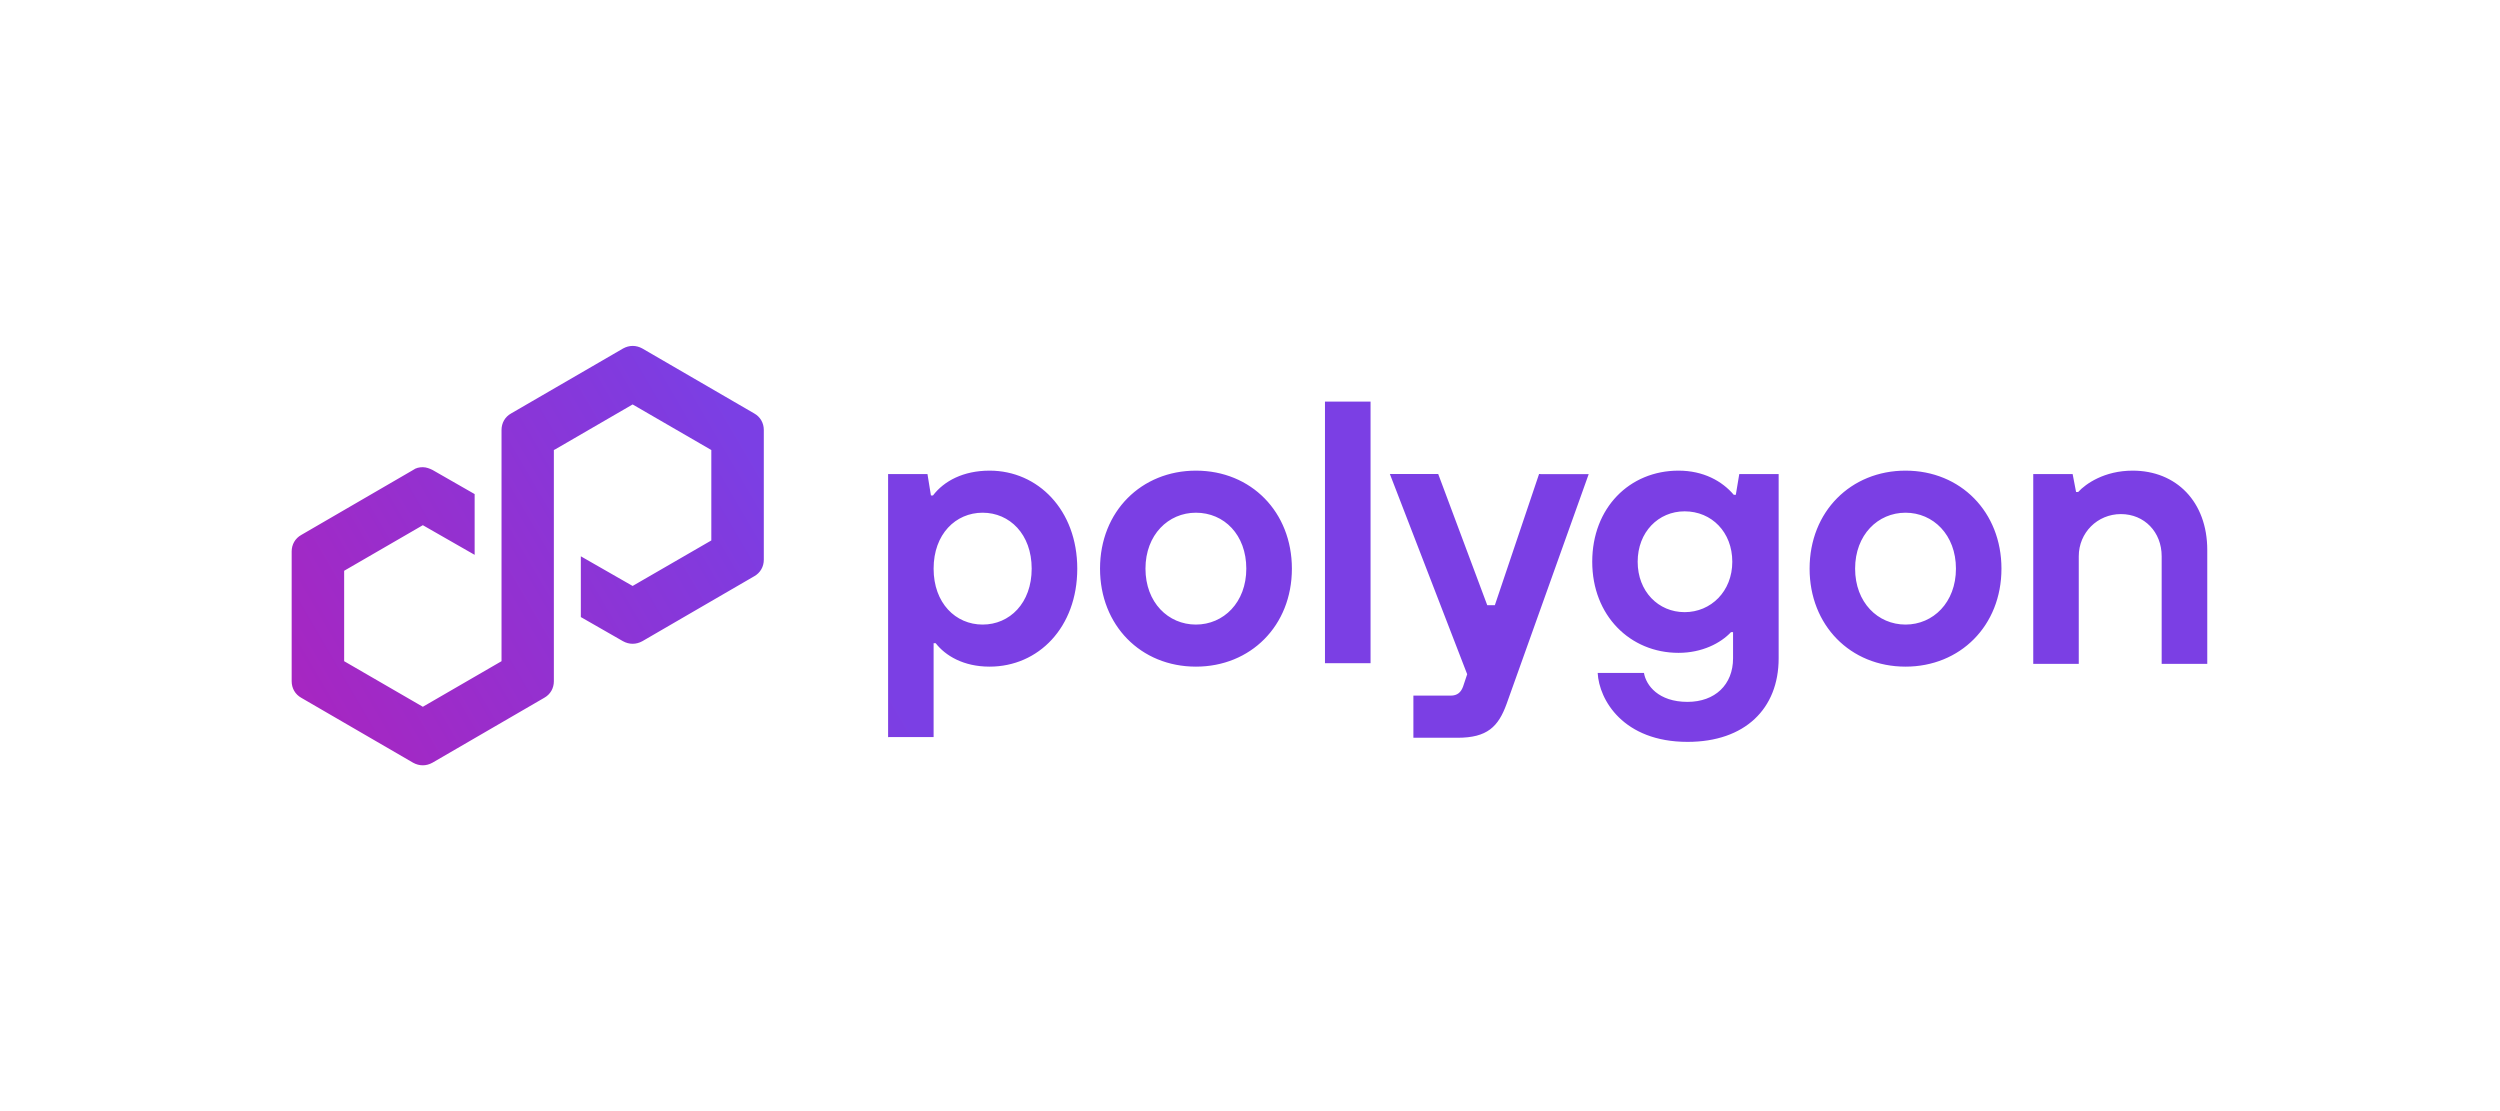 <svg width="180" height="80" viewBox="0 0 180 80" fill="none" xmlns="http://www.w3.org/2000/svg">
<path fill-rule="evenodd" clip-rule="evenodd" d="M54.299 41.493L46.25 46.166C45.797 46.414 45.301 46.414 44.854 46.166L41.82 44.428V40.054L45.549 42.189L51.215 38.912V32.402L45.549 29.12L39.977 32.352L39.878 32.402V49.051C39.878 49.548 39.63 49.995 39.183 50.243L31.134 54.916C30.687 55.164 30.191 55.164 29.744 54.916L21.695 50.243C21.248 49.995 21 49.548 21 49.051V39.706C21 39.21 21.248 38.763 21.695 38.514L29.75 33.836C29.948 33.687 30.196 33.638 30.445 33.638C30.693 33.638 30.941 33.737 31.14 33.836L34.174 35.574V39.949L30.445 37.814L24.779 41.096V47.606L30.445 50.888L36.11 47.606V30.957C36.11 30.46 36.358 30.013 36.805 29.765L44.86 25.092C45.306 24.844 45.803 24.844 46.25 25.092L54.299 29.765C54.745 30.013 54.994 30.46 54.994 30.957V40.302C54.994 40.798 54.745 41.245 54.299 41.493ZM95.398 47.75V28.916H98.68V47.75H95.398ZM63.943 53.068V53.117H63.937V53.068H63.943ZM67.22 53.068H63.943V34.134H66.778L67.027 35.673H67.175C67.97 34.631 69.36 33.886 71.252 33.886C74.733 33.886 77.563 36.722 77.563 40.942C77.563 45.162 74.778 47.998 71.247 47.998C69.36 47.998 68.064 47.203 67.369 46.31H67.22V53.068ZM70.75 36.915C72.692 36.915 74.281 38.459 74.281 40.942C74.281 43.43 72.692 44.969 70.75 44.969C68.808 44.969 67.22 43.43 67.22 40.942C67.22 38.454 68.808 36.915 70.75 36.915ZM86.109 33.886C82.187 33.886 79.202 36.816 79.202 40.942C79.202 45.019 82.132 47.998 86.109 47.998C90.031 47.998 93.016 45.068 93.016 40.942C93.016 36.871 90.087 33.886 86.109 33.886ZM86.104 36.915C88.145 36.915 89.734 38.509 89.734 40.942C89.734 43.38 88.095 44.969 86.104 44.969C84.112 44.969 82.474 43.38 82.474 40.942C82.474 38.504 84.118 36.915 86.104 36.915ZM114.387 34.136H110.906V34.13H110.812L107.629 43.575H107.082L103.552 34.13H100.071L105.637 48.545L105.339 49.439C105.19 49.836 104.942 50.085 104.445 50.085H101.764V53.119H104.942C107.082 53.119 107.877 52.324 108.473 50.686L114.387 34.136ZM115.033 48.45H118.365C118.514 49.344 119.407 50.535 121.498 50.535C123.484 50.535 124.78 49.294 124.78 47.402V45.515H124.632C123.887 46.31 122.546 47.005 120.853 47.005C117.372 47.005 114.641 44.324 114.641 40.446C114.641 36.567 117.322 33.886 120.853 33.886C122.64 33.886 123.986 34.631 124.83 35.624H124.979L125.227 34.134H128.063V47.402C128.063 51.032 125.63 53.415 121.504 53.415C116.87 53.415 115.132 50.386 115.033 48.45ZM124.725 40.446C124.725 38.31 123.236 36.816 121.294 36.816C119.407 36.816 117.912 38.305 117.912 40.446C117.912 42.586 119.402 44.075 121.294 44.075C123.186 44.075 124.725 42.58 124.725 40.446ZM137.198 33.886C133.276 33.886 130.291 36.816 130.291 40.942C130.291 45.019 133.221 47.998 137.198 47.998C141.12 47.998 144.105 45.068 144.105 40.942C144.105 36.871 141.176 33.886 137.198 33.886ZM137.198 36.915C139.19 36.915 140.828 38.509 140.828 40.942C140.828 43.38 139.184 44.969 137.198 44.969C135.207 44.969 133.568 43.38 133.568 40.942C133.568 38.504 135.212 36.915 137.198 36.915ZM146.394 34.134H149.23L149.478 35.425H149.627C150.173 34.83 151.514 33.886 153.555 33.886C156.688 33.886 158.923 36.12 158.923 39.601V47.799H155.64V40.048C155.64 38.31 154.399 37.014 152.705 37.014C151.012 37.014 149.671 38.355 149.671 40.048V47.799H146.394V47.75V34.134Z" fill="url(#paint0_linear_22158_69795)"/>
<defs>
<linearGradient id="paint0_linear_22158_69795" x1="20.944" y1="49.969" x2="53.349" y2="31.034" gradientUnits="userSpaceOnUse">
<stop stop-color="#A726C1"/>
<stop offset="0.878" stop-color="#803BDF"/>
<stop offset="1" stop-color="#7B3FE4"/>
</linearGradient>
</defs>
</svg>
